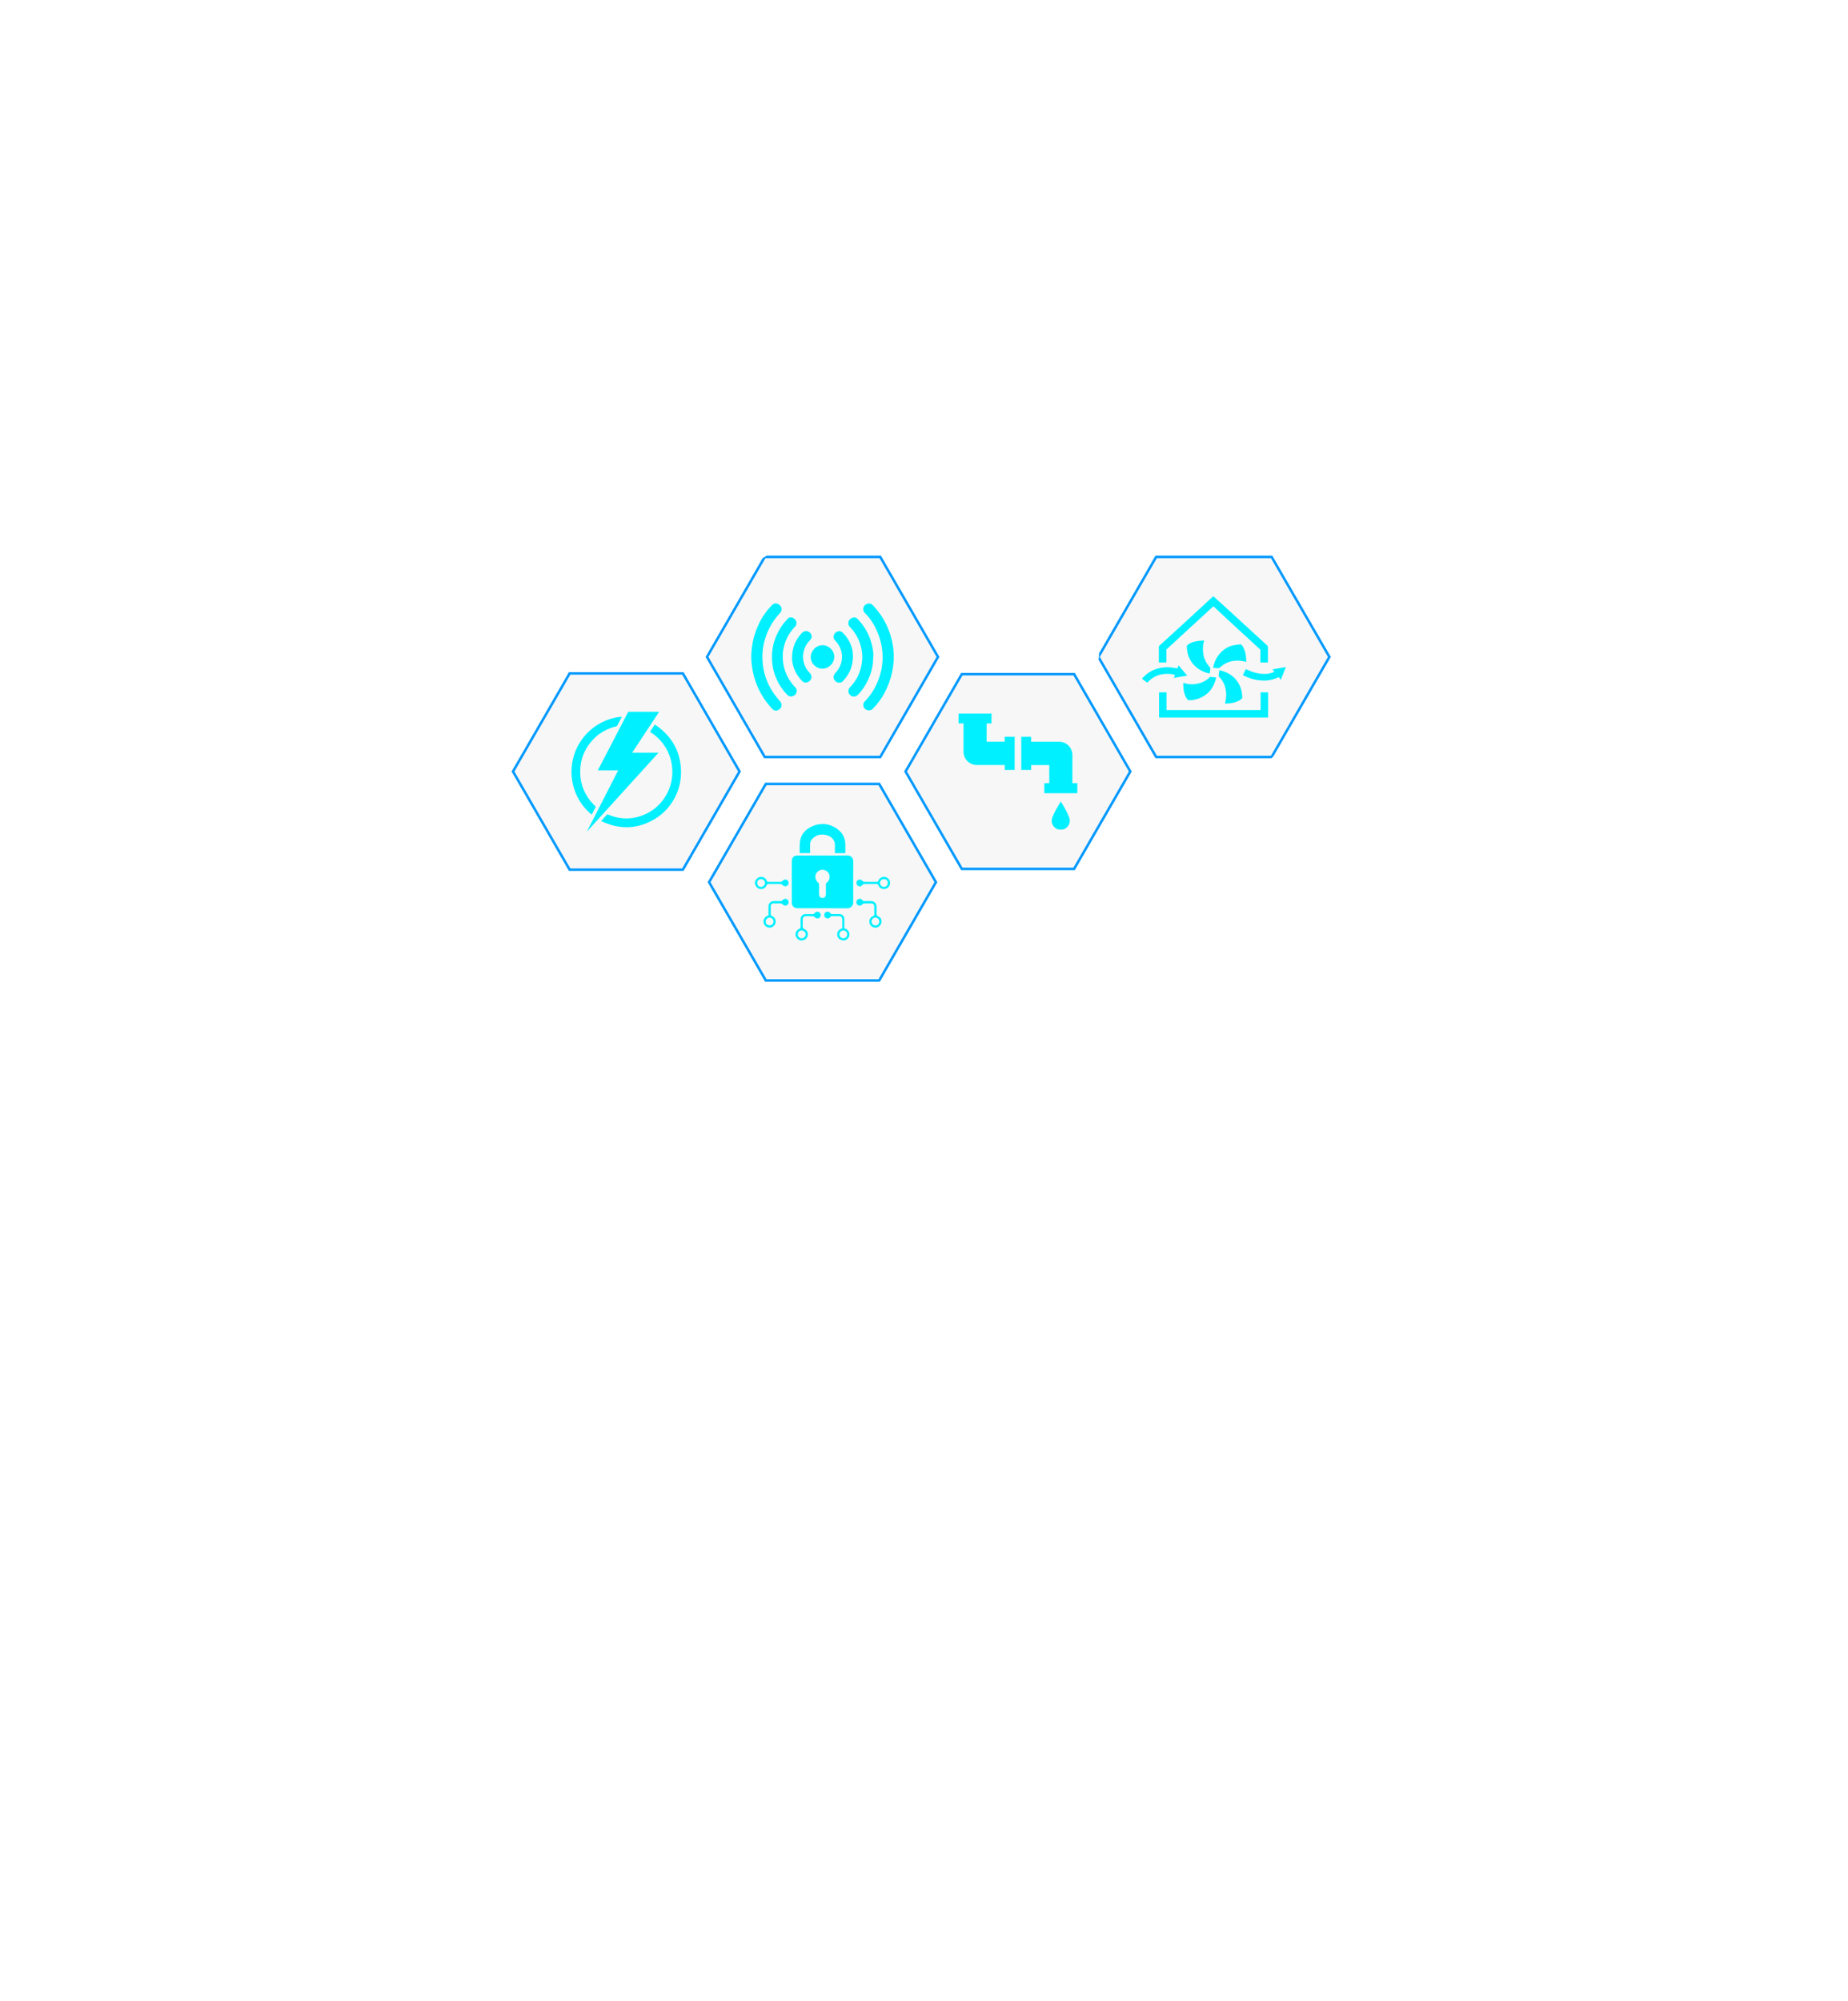 <svg width="740" height="801" viewBox="0 0 740 801" fill="none" xmlns="http://www.w3.org/2000/svg">
<g clip-path="url(#clip0_90_1483)">
<path d="M355.392 217.865H303.324L277.274 262.956L303.324 308.079H355.392L381.442 262.956L355.392 217.865Z" stroke="white" stroke-width="3"/>
<path d="M352.476 222.918H306.24L283.108 262.958L306.24 303.027H352.476L375.608 262.958L352.476 222.918Z" fill="#D9D9D9" fill-opacity="0.2" stroke="#0099FF"/>
<path d="M310.993 241.589C311.208 241.661 311.424 241.661 311.64 241.805C312.862 242.452 313.365 243.746 312.718 244.896C312.574 245.183 312.358 245.399 312.143 245.615C310.49 247.34 309.196 249.28 308.118 251.365C307.04 253.449 306.321 255.606 305.818 257.834C305.53 259.128 305.386 260.421 305.314 261.715C305.243 263.153 305.314 264.59 305.458 266.1C305.818 268.831 306.536 271.419 307.686 273.863C308.836 276.306 310.346 278.463 312.143 280.475C312.358 280.763 312.646 280.978 312.79 281.338C313.149 282.2 313.005 283.135 312.287 283.782C311.927 284.069 311.496 284.357 311.065 284.429C311.065 284.429 311.065 284.429 310.993 284.429C310.849 284.429 310.633 284.429 310.49 284.429H310.418C310.058 284.357 309.771 284.213 309.483 283.997C309.268 283.782 309.052 283.566 308.836 283.35C306.824 281.122 305.171 278.678 303.877 276.019C302.439 273 301.505 269.766 301.074 266.459C300.858 264.878 300.786 263.368 300.858 261.787C300.93 260.206 301.146 258.553 301.433 256.971C301.936 254.456 302.799 252.012 303.877 249.712C305.171 246.98 306.896 244.536 308.98 242.38C309.196 242.164 309.483 241.877 309.771 241.733C309.986 241.661 310.202 241.589 310.346 241.518C310.633 241.589 310.777 241.589 310.993 241.589Z" fill="#00F0FF"/>
<path d="M347.722 284.357C347.434 284.285 347.219 284.213 346.931 284.141C345.709 283.495 345.422 282.273 345.925 281.195C346.069 280.907 346.284 280.763 346.5 280.548C348.153 278.823 349.447 276.954 350.525 274.869C351.603 272.785 352.394 270.557 352.897 268.257C353.185 266.963 353.328 265.597 353.4 264.231C353.472 263.081 353.4 262.003 353.328 260.853C353.041 257.834 352.25 254.887 350.956 252.156C349.806 249.568 348.297 247.34 346.356 245.399C346.069 245.112 345.781 244.752 345.709 244.249C345.494 243.387 345.925 242.452 346.716 241.949C347.003 241.734 347.291 241.662 347.65 241.59H347.722C347.866 241.59 348.081 241.59 348.225 241.59C348.225 241.59 348.225 241.59 348.297 241.59C348.656 241.662 349.016 241.805 349.231 242.021C349.447 242.237 349.735 242.452 349.95 242.74C351.963 244.896 353.616 247.34 354.91 250C356.347 253.018 357.282 256.253 357.713 259.631C357.857 261.141 357.929 262.65 357.857 264.159C357.785 265.813 357.569 267.466 357.21 269.119C356.635 271.85 355.7 274.438 354.407 276.954C353.113 279.469 351.46 281.77 349.447 283.782C349.231 283.998 348.944 284.141 348.656 284.213C348.513 284.213 348.441 284.285 348.297 284.285C348.081 284.357 347.866 284.357 347.722 284.357Z" fill="#00F0FF"/>
<path d="M349.662 263.009C349.662 266.316 348.943 269.407 347.506 272.354C346.5 274.438 345.278 276.307 343.696 277.96C343.553 278.104 343.409 278.319 343.193 278.391C342.403 279.038 341.181 278.966 340.462 278.248C340.174 277.96 339.887 277.673 339.815 277.241C339.599 276.451 339.743 275.732 340.318 275.157C342.546 272.857 344.056 270.197 344.775 267.107C345.062 265.956 345.206 264.806 345.278 263.656C345.35 260.781 344.775 258.122 343.553 255.534C342.69 253.809 341.612 252.228 340.246 250.862C339.456 250.071 339.527 248.634 340.39 247.843C340.749 247.556 341.109 247.34 341.54 247.196C342.259 247.053 342.906 247.196 343.409 247.771C345.709 250.143 347.434 252.875 348.512 255.965C348.943 257.259 349.303 258.625 349.518 259.991C349.662 260.853 349.734 261.716 349.734 262.65C349.662 262.722 349.662 262.866 349.662 263.009Z" fill="#00F0FF"/>
<path d="M316.671 247.125C317.246 247.125 317.749 247.341 318.18 247.772C318.54 248.131 318.827 248.491 318.899 248.994C319.043 249.713 318.827 250.36 318.324 250.863C315.952 253.378 314.371 256.253 313.724 259.704C313.508 260.638 313.436 261.644 313.436 262.579C313.364 266.963 314.802 270.845 317.605 274.223C317.893 274.582 318.18 274.87 318.468 275.157C319.258 275.948 319.186 277.314 318.396 278.104C318.036 278.392 317.677 278.679 317.174 278.751C316.455 278.895 315.808 278.751 315.305 278.176C313.005 275.876 311.352 273.145 310.274 270.054C309.77 268.616 309.411 267.107 309.267 265.598C309.195 264.807 309.124 264.088 309.124 263.298C309.052 259.632 309.914 256.253 311.567 253.019C312.574 251.078 313.796 249.353 315.305 247.844C315.593 247.341 316.096 247.125 316.671 247.125Z" fill="#00F0FF"/>
<path d="M317.175 262.938C317.247 259.416 318.397 256.325 320.84 253.665C320.984 253.522 321.128 253.306 321.344 253.162C322.134 252.443 323.428 252.443 324.219 253.162C324.578 253.45 324.794 253.809 324.937 254.24C325.153 255.031 324.937 255.678 324.362 256.253C322.925 257.69 322.062 259.344 321.703 261.284C321.344 263.153 321.631 264.95 322.422 266.747C322.853 267.753 323.5 268.616 324.291 269.407C325.369 270.485 325.081 272.21 323.716 272.929C323.141 273.216 322.494 273.36 321.847 273.072C321.487 272.929 321.272 272.641 320.984 272.354C319.619 270.916 318.54 269.263 317.893 267.394C317.462 266.1 317.175 264.734 317.103 263.369C317.175 263.297 317.175 263.081 317.175 262.938Z" fill="#00F0FF"/>
<path d="M341.54 263.009C341.468 266.603 340.246 269.693 337.802 272.353C337.658 272.497 337.515 272.64 337.371 272.784C336.652 273.503 335.358 273.431 334.568 272.712C334.28 272.425 333.993 272.065 333.849 271.634C333.633 270.843 333.849 270.125 334.424 269.478C335.502 268.4 336.221 267.178 336.724 265.74C337.443 263.44 337.299 261.212 336.293 259.055C335.79 258.049 335.215 257.187 334.424 256.396C333.705 255.677 333.561 254.599 334.136 253.736C334.64 252.946 335.718 252.443 336.58 252.73C336.94 252.802 337.227 253.018 337.515 253.305C339.527 255.318 340.821 257.69 341.396 260.493C341.468 261.356 341.54 262.146 341.54 263.009Z" fill="#00F0FF"/>
<path d="M329.321 258.266C331.693 258.194 333.921 260.206 334.065 262.65C334.209 265.238 332.124 267.538 329.465 267.682C327.165 267.753 324.793 265.956 324.649 263.153C324.577 260.781 326.59 258.266 329.321 258.266Z" fill="#00F0FF"/>
<path d="M509.201 222.918H462.965L439.833 262.958L462.965 303.027H509.201L532.332 262.958L509.201 222.918Z" fill="#D9D9D9" fill-opacity="0.2" stroke="#0099FF"/>
<path d="M512.117 217.865H460.049L433.999 262.956L460.049 308.079H512.117L538.166 262.956L512.117 217.865Z" stroke="white" stroke-width="3"/>
<path d="M485.917 238.713C487.086 239.798 488.172 240.801 489.341 241.803C495.353 247.314 501.282 252.742 507.295 258.254C507.629 258.504 507.712 258.838 507.712 259.256C507.712 261.26 507.712 263.181 507.712 265.185C506.71 265.185 505.708 265.185 504.706 265.185C504.706 265.101 504.706 265.018 504.706 264.934C504.706 263.348 504.706 261.761 504.706 260.258C504.706 260.174 504.623 260.007 504.539 259.924C498.359 254.245 492.18 248.567 486 242.805L485.917 242.721C485.833 242.721 485.833 242.805 485.75 242.805C479.57 248.483 473.391 254.162 467.211 259.84C467.128 259.924 467.044 260.091 467.044 260.174C467.044 261.844 467.044 263.515 467.044 265.185C466.042 265.185 465.04 265.185 464.038 265.185C464.038 265.101 464.038 265.018 464.038 264.934C464.038 262.93 464.038 260.926 464.038 258.922C464.038 258.755 464.121 258.588 464.205 258.504C470.134 253.076 476.146 247.648 482.075 242.137C483.245 241.051 484.414 239.966 485.583 238.88C485.75 238.796 485.833 238.796 485.917 238.713Z" fill="#00F0FF"/>
<path d="M464.12 287.231C464.12 283.808 464.12 280.467 464.12 277.127C465.122 277.127 466.04 277.127 467.126 277.127C467.126 279.465 467.126 281.887 467.126 284.225C479.652 284.225 492.178 284.225 504.788 284.225C504.788 281.887 504.788 279.465 504.788 277.127C505.79 277.127 506.792 277.127 507.794 277.127C507.794 280.467 507.794 283.891 507.794 287.231C493.18 287.231 478.65 287.231 464.12 287.231Z" fill="#00F0FF"/>
<path d="M485.749 267.273C485.833 266.939 485.916 266.605 486 266.271C486.584 264.099 487.67 262.262 489.34 260.676C490.76 259.423 492.346 258.588 494.184 258.254C495.019 258.087 495.854 258.003 496.772 257.92C496.856 257.92 497.023 258.003 497.106 258.087C497.44 258.504 497.774 258.839 497.941 259.34C498.86 261.093 499.027 263.014 499.027 264.935C498.526 264.851 497.941 264.684 497.44 264.601C494.184 264.099 491.177 264.768 488.672 267.022C488.589 267.106 488.505 267.189 488.422 267.189C488.254 267.44 488.004 267.523 487.67 267.44C487.085 267.44 486.417 267.356 485.749 267.273Z" fill="#00F0FF"/>
<path d="M490.509 281.637C490.843 280.384 491.011 279.131 491.011 277.879C490.927 275.29 490.175 273.035 488.338 271.115C488.004 270.781 487.921 270.447 488.004 270.029C488.088 269.444 488.171 268.86 488.255 268.275C488.505 268.359 488.756 268.359 489.006 268.442C491.178 269.027 493.182 270.113 494.685 271.783C496.104 273.369 496.94 275.207 497.274 277.294C497.357 277.962 497.441 278.547 497.441 279.215C497.441 279.382 497.441 279.549 497.274 279.632C496.689 280.217 495.937 280.635 495.102 280.885C493.683 281.47 492.096 281.637 490.509 281.637Z" fill="#00F0FF"/>
<path d="M482.242 256.416C481.908 257.251 481.741 258.003 481.741 258.838C481.49 261.928 482.242 264.683 484.413 267.021C484.58 267.188 484.663 267.356 484.663 267.606C484.58 268.274 484.496 268.942 484.413 269.61C483.411 269.443 482.492 269.109 481.574 268.692C479.402 267.69 477.649 266.103 476.48 263.932C475.812 262.679 475.478 261.343 475.311 259.923C475.227 259.506 475.227 259.088 475.227 258.671C475.227 258.587 475.311 258.42 475.394 258.337C476.062 257.669 476.897 257.251 477.732 257.001C479.152 256.583 480.655 256.416 482.158 256.416C482.075 256.416 482.158 256.416 482.242 256.416Z" fill="#00F0FF"/>
<path d="M473.807 273.285C476.98 274.538 481.155 273.87 483.744 271.699C483.995 271.532 484.162 271.281 484.412 271.114C484.496 270.947 484.663 270.947 484.83 270.947C485.498 271.031 486.249 271.114 487.001 271.198C486.917 271.532 486.834 271.866 486.75 272.2C485.999 274.705 484.663 276.876 482.408 278.379C481.072 279.298 479.569 279.883 477.982 280.133C477.314 280.217 476.729 280.3 476.061 280.3C475.978 280.3 475.811 280.217 475.727 280.217C475.059 279.549 474.642 278.713 474.391 277.878C473.89 276.459 473.807 274.956 473.807 273.452C473.807 273.369 473.807 273.369 473.807 273.285Z" fill="#00F0FF"/>
<path d="M471.469 267.523C471.636 267.105 471.803 266.771 471.97 266.354C473.139 267.773 474.225 269.109 475.394 270.445C473.64 270.779 471.887 271.03 470.05 271.364C470.217 270.946 470.384 270.529 470.467 270.111C467.461 269.276 462.534 269.527 459.444 273.285C458.693 272.784 458.025 272.199 457.273 271.698C457.44 271.447 457.607 271.28 457.774 271.113C459.695 269.109 462.033 267.857 464.705 267.356C466.876 266.938 469.131 267.022 471.302 267.606C471.386 267.523 471.386 267.523 471.469 267.523Z" fill="#00F0FF"/>
<path d="M510.3 268.859C510.05 268.525 509.799 268.274 509.549 267.94C511.302 267.606 513.056 267.356 514.893 267.021C514.225 268.692 513.557 270.362 512.889 272.115C512.639 271.781 512.304 271.447 512.054 271.03C511.97 271.03 511.887 271.113 511.887 271.113C509.632 272.199 507.294 272.616 504.872 272.366C502.367 272.199 500.029 271.447 497.858 270.362C497.774 270.362 497.774 270.278 497.691 270.278C498.108 269.443 498.442 268.692 498.86 267.857C499.611 268.191 500.363 268.441 501.031 268.775C502.701 269.36 504.455 269.777 506.292 269.777C507.628 269.777 508.881 269.527 510.05 269.026C510.05 268.942 510.133 268.942 510.3 268.859Z" fill="#00F0FF"/>
<path d="M433.653 263.727H381.585L355.535 308.818L381.585 353.941H433.653L459.703 308.818L433.653 263.727Z" stroke="white" stroke-width="3"/>
<path d="M430.111 269.863H385.127L362.621 308.82L385.127 347.805H430.111L452.617 308.82L430.111 269.863Z" fill="#D9D9D9" fill-opacity="0.2" stroke="#0099FF"/>
<path d="M431.392 317.509C428.296 317.509 425.193 317.509 422.097 317.517C420.912 317.517 419.719 317.517 418.534 317.517C418.434 317.517 418.326 317.517 418.204 317.517C418.196 317.43 418.182 317.358 418.182 317.285C418.182 316.114 418.189 314.943 418.175 313.772C418.175 313.555 418.254 313.512 418.448 313.519C419.015 313.526 419.583 313.519 420.158 313.519C420.158 311.09 420.158 308.675 420.158 306.239C417.744 306.239 415.338 306.239 412.91 306.239C412.91 306.875 412.91 307.525 412.91 308.191C411.581 308.191 410.281 308.191 408.952 308.191C408.952 303.781 408.952 299.363 408.952 294.932C410.259 294.932 411.559 294.932 412.888 294.932C412.888 295.575 412.888 296.218 412.888 296.905C412.996 296.905 413.075 296.905 413.154 296.905C416.817 296.905 420.474 296.905 424.137 296.905C427.046 296.905 429.417 299.284 429.417 302.205C429.417 305.855 429.417 309.506 429.417 313.15C429.417 313.258 429.417 313.374 429.417 313.497C430.099 313.497 430.746 313.497 431.399 313.497C431.392 314.842 431.392 316.172 431.392 317.509Z" fill="#00F0FF"/>
<path d="M383.839 285.619C388.228 285.619 392.624 285.619 397.035 285.619C397.035 286.942 397.035 288.258 397.035 289.595C396.388 289.595 395.742 289.595 395.081 289.595C395.081 292.039 395.081 294.446 395.081 296.883C397.487 296.883 399.894 296.883 402.322 296.883C402.322 296.254 402.322 295.603 402.322 294.938C403.658 294.938 404.965 294.938 406.294 294.938C406.294 299.348 406.294 303.758 406.294 308.19C404.987 308.19 403.679 308.19 402.343 308.19C402.343 307.539 402.343 306.888 402.343 306.216C401.769 306.216 401.223 306.216 400.67 306.216C397.48 306.216 394.298 306.216 391.109 306.216C388.192 306.216 385.822 303.838 385.822 300.895C385.822 297.244 385.822 293.593 385.822 289.95C385.822 289.841 385.822 289.733 385.822 289.574C385.14 289.574 384.493 289.574 383.839 289.574C383.839 288.258 383.839 286.935 383.839 285.619Z" fill="#00F0FF"/>
<path d="M424.798 320.812C425.351 321.76 425.883 322.642 426.386 323.538C427.075 324.767 427.7 326.025 428.174 327.355C428.886 329.322 427.708 331.36 425.897 331.96C425.761 332.004 425.61 332.025 425.466 332.033C425.093 332.04 424.726 332.011 424.353 332.04C423.671 332.098 423.11 331.816 422.593 331.425C421.451 330.565 420.654 328.982 421.472 326.994C422.155 325.324 423.017 323.748 423.943 322.208C424.209 321.752 424.489 321.319 424.798 320.812Z" fill="#00F0FF"/>
<path d="M355.392 308.035H303.324L277.274 353.126L303.324 398.249H355.392L381.442 353.126L355.392 308.035Z" stroke="white" stroke-width="3"/>
<path d="M352.059 313.811H306.657L283.942 353.129L306.657 392.476H352.059L374.774 353.129L352.059 313.811Z" fill="#D9D9D9" fill-opacity="0.2" stroke="#0099FF"/>
<path d="M329.395 342.457C332.681 342.457 335.978 342.502 339.264 342.434C340.845 342.4 341.67 343.507 341.67 344.828C341.647 350.283 341.636 355.737 341.67 361.191C341.681 362.478 340.721 363.585 339.276 363.574C332.636 363.528 325.996 363.551 319.356 363.551C317.956 363.551 317.063 362.67 317.063 361.281C317.063 355.771 317.063 350.26 317.063 344.749C317.063 343.293 317.877 342.457 319.311 342.457C322.676 342.457 326.03 342.468 329.395 342.457ZM327.994 355.929C327.994 356.267 327.994 356.606 327.994 356.945C327.994 357.306 327.983 357.656 327.994 358.018C328.04 359.023 328.661 359.554 329.609 359.429C330.276 359.339 330.716 358.752 330.716 357.894C330.716 356.618 330.727 355.342 330.705 354.065C330.705 353.715 330.784 353.49 331.089 353.275C332.048 352.609 332.444 351.242 332.06 350.113C331.631 348.86 330.547 348.171 329.316 348.148C328.175 348.126 326.978 349.029 326.639 350.057C326.244 351.265 326.662 352.575 327.644 353.331C327.814 353.467 327.949 353.738 327.961 353.964C328.028 354.608 327.994 355.262 327.994 355.929Z" fill="#00F0FF"/>
<path d="M338.497 341.508C337.086 341.508 335.731 341.508 334.33 341.508C334.33 340.514 334.274 339.532 334.342 338.56C334.5 336.223 332.761 334.732 331.067 334.315C328.933 333.784 326.968 334.055 325.353 335.681C324.709 336.325 324.382 337.149 324.382 338.064C324.37 339.193 324.382 340.322 324.382 341.485C323.004 341.485 321.649 341.485 320.26 341.485C320.249 341.372 320.215 341.248 320.215 341.124C320.271 339.532 320.125 337.905 320.429 336.358C320.971 333.569 322.869 331.751 325.421 330.678C328.334 329.459 331.293 329.538 334.082 331.062C336.916 332.621 338.565 334.969 338.508 338.335C338.486 339.373 338.497 340.401 338.497 341.508Z" fill="#00F0FF"/>
<path d="M307.714 366.464C307.714 365.244 307.714 364.081 307.714 362.918C307.714 361.597 308.606 360.694 309.939 360.682C310.82 360.671 311.712 360.671 312.592 360.682C312.931 360.682 313.18 360.637 313.394 360.321C313.778 359.779 314.354 359.655 314.93 359.881C315.528 360.118 315.799 360.547 315.777 361.247C315.754 361.845 315.416 362.263 314.783 362.455C314.252 362.613 313.71 362.387 313.304 361.902C313.18 361.755 312.954 361.631 312.773 361.62C311.757 361.597 310.74 361.597 309.724 361.608C309.081 361.62 308.651 362.026 308.64 362.647C308.629 363.799 308.651 364.94 308.629 366.091C308.618 366.498 308.877 366.532 309.126 366.645C310.21 367.096 310.82 368.316 310.537 369.468C310.255 370.62 309.069 371.455 307.917 371.32C306.743 371.184 305.783 370.213 305.727 368.971C305.682 367.988 306.235 366.972 307.398 366.543C307.477 366.532 307.567 366.509 307.714 366.464ZM308.166 370.405C309.081 370.405 309.747 369.761 309.735 368.869C309.724 368.045 309.024 367.334 308.2 367.322C307.33 367.311 306.63 367.988 306.619 368.869C306.607 369.773 307.251 370.405 308.166 370.405Z" fill="#00F0FF"/>
<path d="M350.997 364.42C350.997 364.669 351.009 364.906 350.997 365.154C350.941 365.911 350.941 366.51 351.889 366.894C352.872 367.3 353.222 368.666 352.861 369.671C352.477 370.733 351.426 371.422 350.32 371.331C349.281 371.241 348.31 370.36 348.152 369.344C347.96 368.136 348.536 367.085 349.665 366.634C349.97 366.51 350.094 366.351 350.083 366.024C350.06 364.951 350.083 363.878 350.071 362.806C350.071 362.027 349.676 361.631 348.897 361.62C347.915 361.62 346.943 361.597 345.961 361.631C345.758 361.643 345.509 361.778 345.385 361.936C344.832 362.614 343.928 362.715 343.307 362.139C342.81 361.688 342.788 360.683 343.273 360.197C343.872 359.599 344.764 359.621 345.295 360.31C345.532 360.615 345.78 360.705 346.142 360.694C347.022 360.671 347.915 360.683 348.795 360.694C350.094 360.705 350.986 361.609 350.997 362.896C351.009 363.404 350.997 363.912 350.997 364.42ZM352.093 368.915C352.104 368.045 351.426 367.323 350.568 367.289C349.789 367.255 348.987 368.045 348.976 368.87C348.965 369.683 349.676 370.417 350.501 370.451C351.359 370.484 352.081 369.796 352.093 368.915Z" fill="#00F0FF"/>
<path d="M338.18 371.59C339.174 371.872 339.84 372.516 340.1 373.566C340.427 374.876 339.287 376.401 337.943 376.434C336.588 376.468 335.583 375.768 335.289 374.571C335.007 373.419 335.639 372.279 336.881 371.737C337.153 371.613 337.288 371.488 337.277 371.161C337.254 370.122 337.277 369.094 337.265 368.055C337.254 367.186 336.802 366.734 335.944 366.723C335.063 366.712 334.183 366.723 333.291 366.712C332.929 366.7 332.669 366.791 332.444 367.118C332.105 367.615 331.529 367.773 330.987 367.581C330.456 367.389 330.095 367.028 330.05 366.429C329.993 365.82 330.242 365.368 330.772 365.074C331.337 364.758 332.071 364.916 332.466 365.492C332.681 365.797 332.918 365.876 333.257 365.876C334.194 365.865 335.131 365.865 336.08 365.865C337.265 365.876 338.09 366.712 338.101 367.886C338.112 369.072 338.112 370.258 338.112 371.443C338.146 371.488 338.158 371.522 338.18 371.59ZM339.23 373.995C339.23 373.092 338.564 372.448 337.649 372.471C336.825 372.482 336.114 373.205 336.114 374.018C336.114 374.853 336.87 375.599 337.706 375.587C338.609 375.565 339.242 374.921 339.23 373.995Z" fill="#00F0FF"/>
<path d="M321.434 369.603C321.434 369.795 321.445 369.976 321.434 370.168C321.366 370.992 321.4 371.624 322.382 372.065C323.399 372.516 323.704 373.838 323.308 374.91C322.924 375.949 321.886 376.548 320.632 376.435C319.672 376.344 318.769 375.441 318.577 374.391C318.396 373.397 318.995 372.245 320.011 371.828C320.463 371.636 320.621 371.41 320.61 370.924C320.564 369.908 320.587 368.891 320.598 367.875C320.61 366.735 321.445 365.899 322.586 365.888C323.523 365.876 324.46 365.876 325.409 365.888C325.77 365.899 326.03 365.82 326.244 365.492C326.583 364.996 327.193 364.838 327.758 365.007C328.221 365.142 328.627 365.673 328.661 366.193C328.695 366.814 328.413 367.288 327.848 367.536C327.261 367.796 326.64 367.604 326.177 367.085C326.019 366.904 325.736 366.757 325.499 366.746C324.596 366.712 323.692 366.723 322.789 366.735C321.897 366.746 321.456 367.186 321.434 368.09C321.423 368.587 321.434 369.095 321.434 369.603ZM319.48 374.052C319.492 374.933 320.147 375.588 321.016 375.588C321.863 375.588 322.62 374.843 322.608 374.018C322.597 373.171 321.863 372.46 321.005 372.471C320.101 372.471 319.469 373.137 319.48 374.052Z" fill="#00F0FF"/>
<path d="M353.966 355.871C352.939 355.871 352.069 355.295 351.719 354.324C351.584 353.963 351.414 353.839 351.03 353.839C349.416 353.85 347.801 353.85 346.175 353.839C345.836 353.839 345.599 353.906 345.373 354.211C344.831 354.956 343.95 355.002 343.329 354.403C342.787 353.872 342.798 352.958 343.352 352.438C343.973 351.874 344.865 351.998 345.429 352.687C345.565 352.845 345.813 352.992 346.005 352.992C347.699 353.014 349.393 352.992 351.087 353.014C351.426 353.014 351.572 352.901 351.697 352.585C352.114 351.512 353.199 350.846 354.215 350.993C355.355 351.151 356.27 352.02 356.406 353.172C356.564 354.55 355.502 355.849 353.966 355.871ZM355.491 353.409C355.491 352.517 354.87 351.896 353.966 351.896C353.074 351.896 352.352 352.585 352.363 353.432C352.374 354.268 353.131 355.013 353.955 355.013C354.825 355.013 355.502 354.302 355.491 353.409Z" fill="#00F0FF"/>
<path d="M304.834 350.971C305.862 351.061 306.641 351.569 307.036 352.574C307.16 352.902 307.319 353.003 307.646 353.003C309.317 352.992 311 353.015 312.671 352.981C312.886 352.981 313.157 352.823 313.304 352.653C313.879 351.987 314.794 351.885 315.381 352.45C315.923 352.981 315.923 353.895 315.37 354.415C314.749 355.002 313.902 354.889 313.304 354.189C313.145 354.008 312.852 353.85 312.626 353.85C310.989 353.828 309.351 353.85 307.714 353.839C307.341 353.839 307.16 353.952 307.014 354.313C306.562 355.431 305.557 356.007 304.428 355.86C303.355 355.725 302.485 354.821 302.316 353.67C302.113 352.348 303.389 350.959 304.834 350.971ZM303.219 353.387C303.208 354.313 303.829 354.991 304.71 355.025C305.534 355.047 306.336 354.257 306.336 353.421C306.336 352.597 305.625 351.919 304.767 351.908C303.863 351.885 303.231 352.495 303.219 353.387Z" fill="#00F0FF"/>
<path d="M276.809 263.727H224.741L198.691 308.818L224.741 353.941H276.809L302.859 308.818L276.809 263.727Z" stroke="white" stroke-width="3"/>
<path d="M273.446 269.555H228.104L205.42 308.821L228.104 348.115H273.446L296.13 308.821L273.446 269.555Z" fill="#D9D9D9" fill-opacity="0.2" stroke="#0099FF"/>
<path d="M247.547 308.345C244.815 308.345 242.134 308.345 239.402 308.345C239.471 308.207 239.514 308.106 239.564 308.006C243.515 300.415 247.466 292.831 251.411 285.24C251.535 285.008 251.66 284.92 251.927 284.92C255.797 284.932 259.661 284.926 263.531 284.926C263.643 284.926 263.755 284.926 263.942 284.926C260.333 290.388 256.755 295.813 253.14 301.281C256.668 301.281 260.134 301.281 263.705 301.281C254.148 311.817 244.647 322.283 235.146 332.749C235.128 332.736 235.109 332.724 235.09 332.711C239.234 324.6 243.384 316.494 247.547 308.345Z" fill="#00F0FF"/>
<path d="M240.69 328.649C241.549 327.701 242.352 326.816 243.154 325.937C248.032 328.04 252.948 328.191 257.851 326.157C262.038 324.417 265.168 321.46 267.234 317.398C271.496 309.029 268.882 298.205 260.265 292.95C260.9 291.989 261.534 291.029 262.206 290.012C268.466 294.174 272.118 299.913 272.659 307.472C273.325 316.676 268.329 324.65 261.105 328.473C254.385 332.027 247.572 331.933 240.69 328.649Z" fill="#00F0FF"/>
<path d="M238.569 322.943C238.034 323.991 237.499 325.04 236.958 326.088C231.221 321.606 227.382 313.117 229.354 304.158C231.507 294.401 239.807 287.589 249.016 286.898C248.979 286.993 248.947 287.074 248.904 287.15C248.332 288.248 247.765 289.353 247.174 290.446C247.1 290.578 246.938 290.716 246.795 290.747C241.873 291.915 238.015 294.621 235.247 298.884C233.635 301.364 232.696 304.101 232.416 307.058C231.943 312.15 233.293 316.702 236.466 320.689C237.032 321.405 237.711 322.032 238.339 322.698C238.414 322.786 238.488 322.855 238.569 322.943Z" fill="#00F0FF"/>
<g filter="url(#filter0_f_90_1483)">
<circle cx="459.702" cy="308.833" r="6.089" fill="white"/>
</g>
<g filter="url(#filter1_f_90_1483)">
<circle cx="433.999" cy="262.398" r="6.089" fill="white"/>
</g>
<g filter="url(#filter2_f_90_1483)">
<circle cx="303.03" cy="217.757" r="6.089" fill="white"/>
</g>
<g filter="url(#filter3_f_90_1483)">
<circle cx="434.474" cy="353.685" r="6.089" fill="white"/>
</g>
<g filter="url(#filter4_f_90_1483)">
<circle cx="513.581" cy="307.72" r="6.089" fill="white"/>
</g>
<g filter="url(#filter5_f_90_1483)">
<circle cx="300.827" cy="397.152" r="6.089" fill="white"/>
</g>
<g filter="url(#filter6_f_90_1483)">
<circle cx="226.064" cy="262.927" r="6.089" fill="white"/>
</g>
</g>
<defs>
<filter id="filter0_f_90_1483" x="447.613" y="296.744" width="24.178" height="24.178" filterUnits="userSpaceOnUse" color-interpolation-filters="sRGB">
<feFlood flood-opacity="0" result="BackgroundImageFix"/>
<feBlend mode="normal" in="SourceGraphic" in2="BackgroundImageFix" result="shape"/>
<feGaussianBlur stdDeviation="3" result="effect1_foregroundBlur_90_1483"/>
</filter>
<filter id="filter1_f_90_1483" x="421.91" y="250.309" width="24.178" height="24.178" filterUnits="userSpaceOnUse" color-interpolation-filters="sRGB">
<feFlood flood-opacity="0" result="BackgroundImageFix"/>
<feBlend mode="normal" in="SourceGraphic" in2="BackgroundImageFix" result="shape"/>
<feGaussianBlur stdDeviation="3" result="effect1_foregroundBlur_90_1483"/>
</filter>
<filter id="filter2_f_90_1483" x="290.941" y="205.668" width="24.178" height="24.178" filterUnits="userSpaceOnUse" color-interpolation-filters="sRGB">
<feFlood flood-opacity="0" result="BackgroundImageFix"/>
<feBlend mode="normal" in="SourceGraphic" in2="BackgroundImageFix" result="shape"/>
<feGaussianBlur stdDeviation="3" result="effect1_foregroundBlur_90_1483"/>
</filter>
<filter id="filter3_f_90_1483" x="422.385" y="341.596" width="24.178" height="24.178" filterUnits="userSpaceOnUse" color-interpolation-filters="sRGB">
<feFlood flood-opacity="0" result="BackgroundImageFix"/>
<feBlend mode="normal" in="SourceGraphic" in2="BackgroundImageFix" result="shape"/>
<feGaussianBlur stdDeviation="3" result="effect1_foregroundBlur_90_1483"/>
</filter>
<filter id="filter4_f_90_1483" x="501.492" y="295.631" width="24.178" height="24.178" filterUnits="userSpaceOnUse" color-interpolation-filters="sRGB">
<feFlood flood-opacity="0" result="BackgroundImageFix"/>
<feBlend mode="normal" in="SourceGraphic" in2="BackgroundImageFix" result="shape"/>
<feGaussianBlur stdDeviation="3" result="effect1_foregroundBlur_90_1483"/>
</filter>
<filter id="filter5_f_90_1483" x="288.738" y="385.062" width="24.178" height="24.178" filterUnits="userSpaceOnUse" color-interpolation-filters="sRGB">
<feFlood flood-opacity="0" result="BackgroundImageFix"/>
<feBlend mode="normal" in="SourceGraphic" in2="BackgroundImageFix" result="shape"/>
<feGaussianBlur stdDeviation="3" result="effect1_foregroundBlur_90_1483"/>
</filter>
<filter id="filter6_f_90_1483" x="213.975" y="250.838" width="24.178" height="24.178" filterUnits="userSpaceOnUse" color-interpolation-filters="sRGB">
<feFlood flood-opacity="0" result="BackgroundImageFix"/>
<feBlend mode="normal" in="SourceGraphic" in2="BackgroundImageFix" result="shape"/>
<feGaussianBlur stdDeviation="3" result="effect1_foregroundBlur_90_1483"/>
</filter>
<clipPath id="clip0_90_1483">
<rect width="740" height="801" fill="white"/>
</clipPath>
</defs>
</svg>
